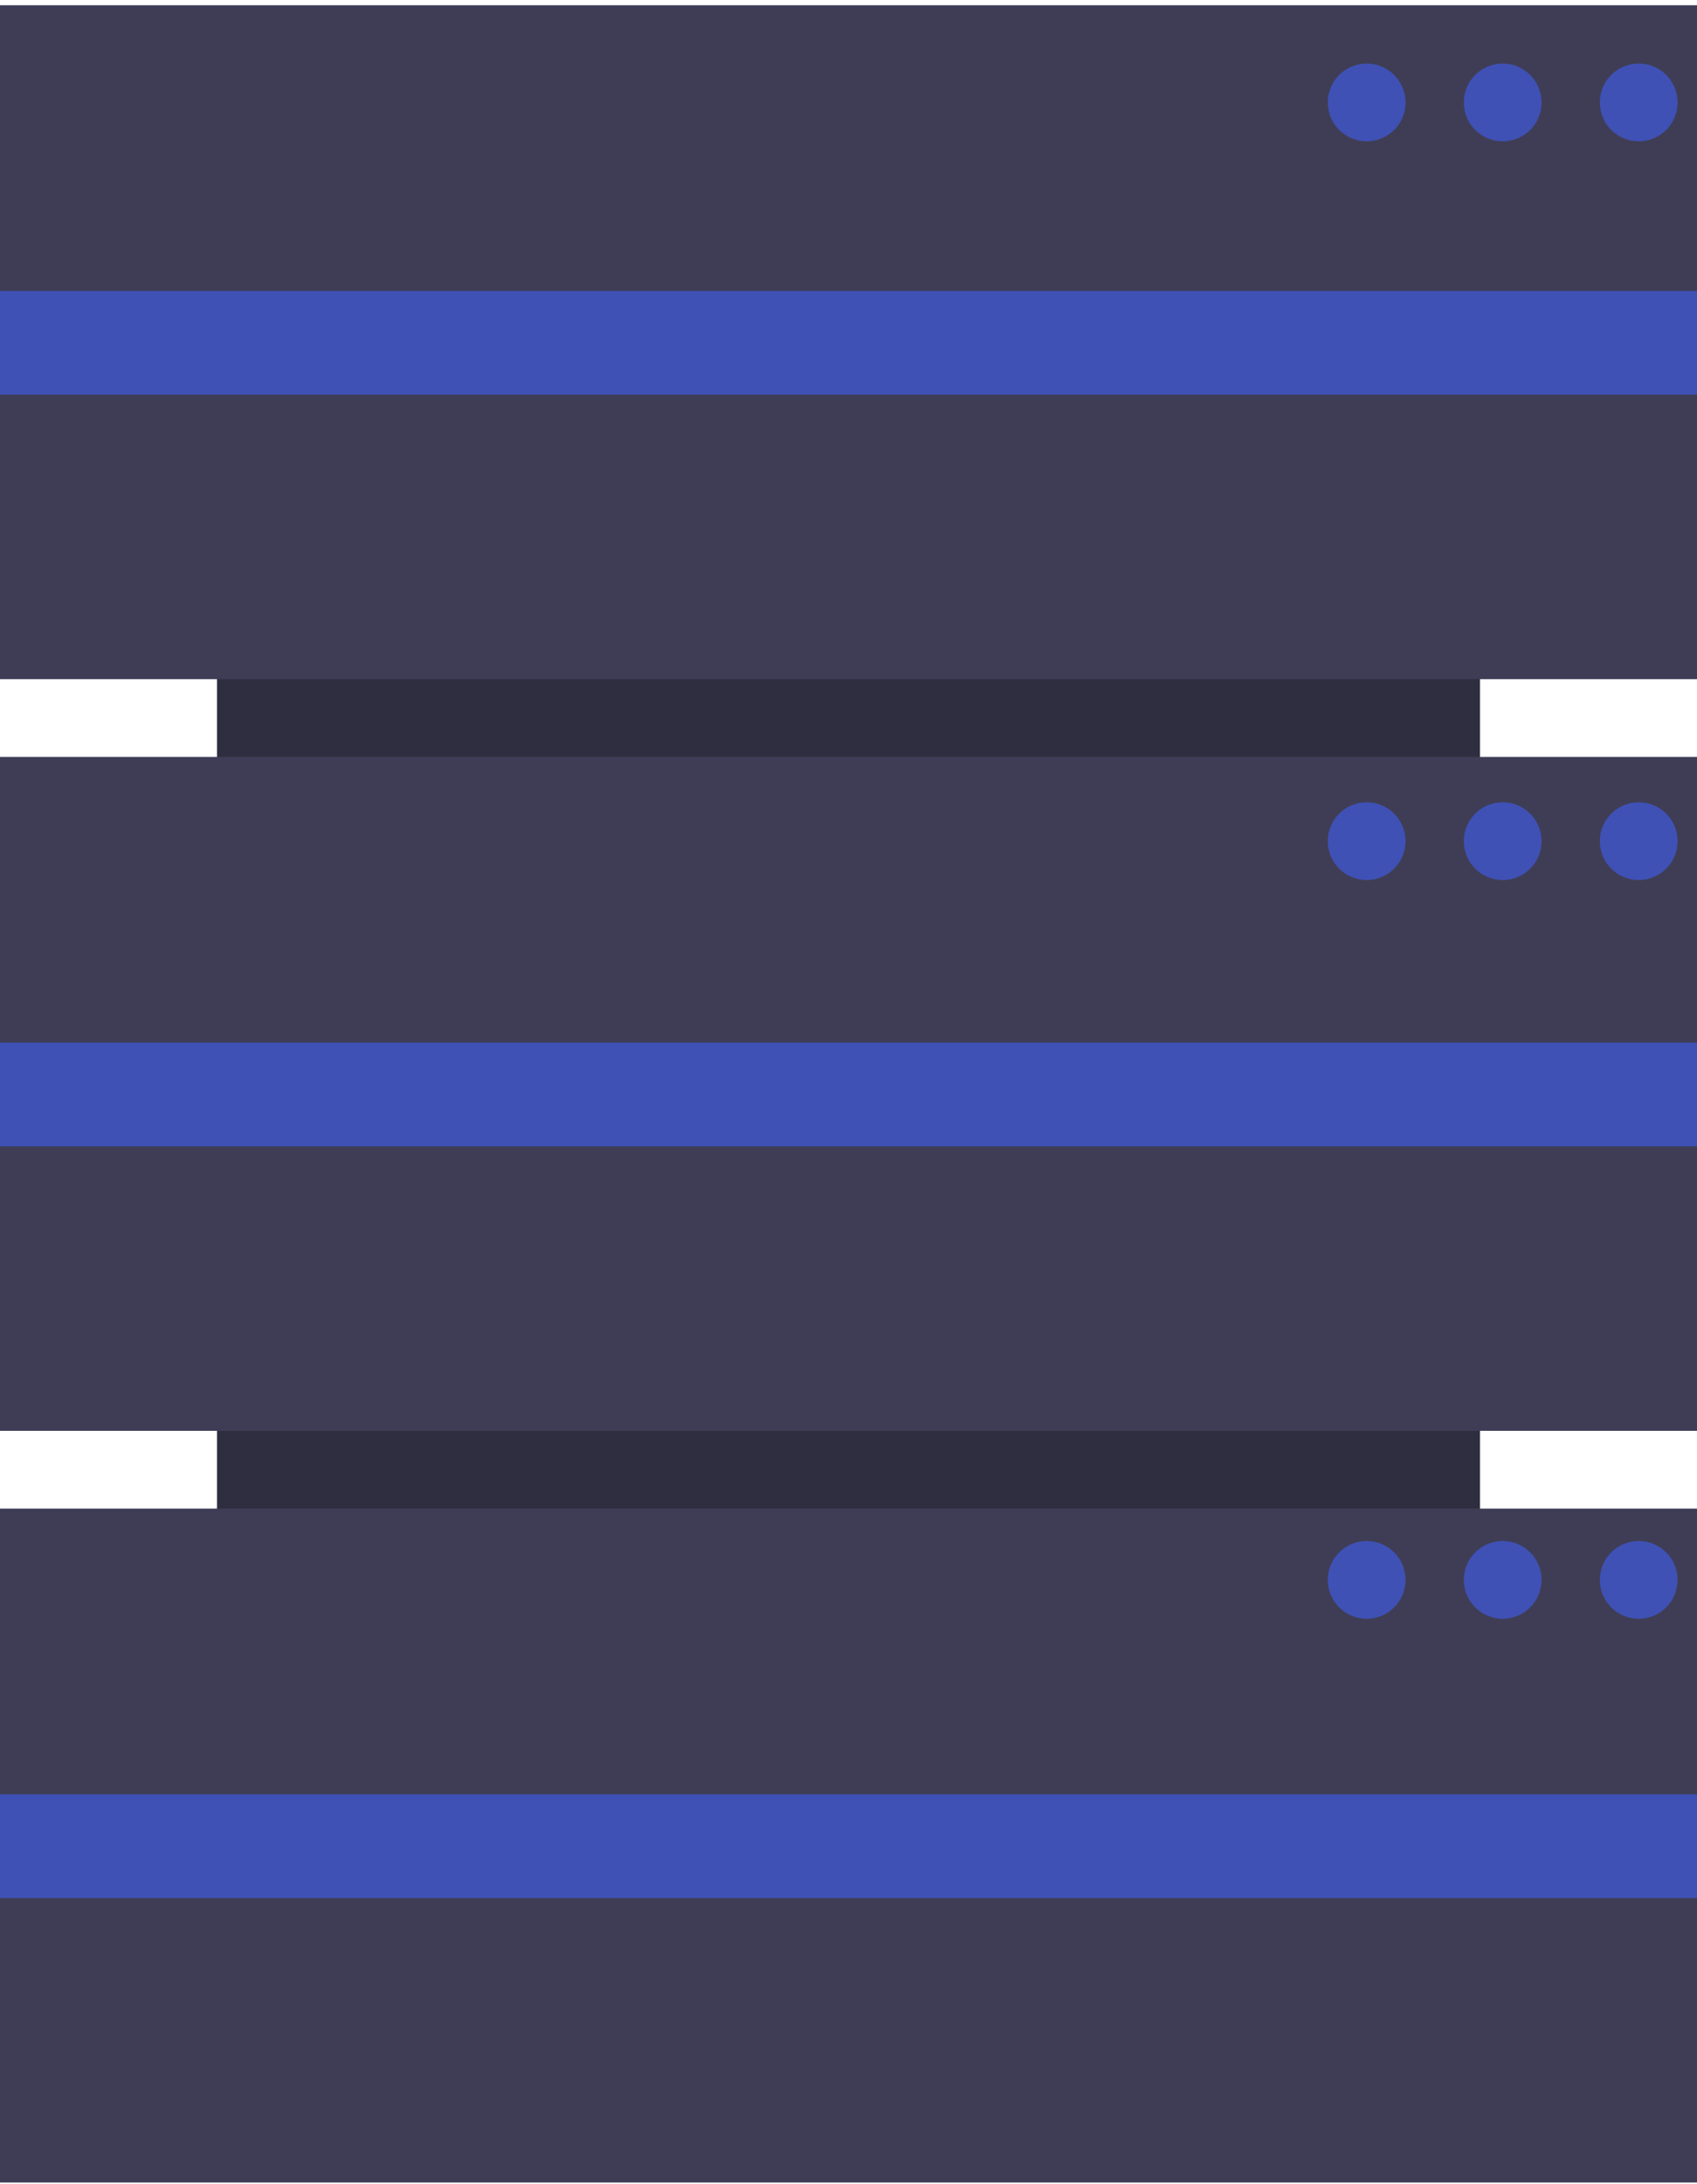 <svg width="262" height="337" viewBox="0 0 262 337" fill="none" xmlns="http://www.w3.org/2000/svg">
<path d="M228.5 270.808L228.5 8.808L33.5 8.808L33.5 270.808H228.5Z" fill="#2F2E41"/>
<path d="M262 0.808H0V104.808H262V0.808Z" fill="#3F3D56"/>
<path d="M262 116.808H0V220.808H262V116.808Z" fill="#3F3D56"/>
<path d="M262 232.808H0V336.808H262V232.808Z" fill="#3F3D56"/>
<path d="M262 44.904H0V60.904H262V44.904Z" fill="#3F51B5"/>
<path d="M262 160.904H0V176.904H262V160.904Z" fill="#3F51B5"/>
<path d="M262 276.904H0V292.904H262V276.904Z" fill="#3F51B5"/>
<path d="M211 21.808C214.314 21.808 217 19.121 217 15.808C217 12.494 214.314 9.808 211 9.808C207.686 9.808 205 12.494 205 15.808C205 19.121 207.686 21.808 211 21.808Z" fill="#3F51B5"/>
<path d="M232 21.808C235.314 21.808 238 19.121 238 15.808C238 12.494 235.314 9.808 232 9.808C228.686 9.808 226 12.494 226 15.808C226 19.121 228.686 21.808 232 21.808Z" fill="#3F51B5"/>
<path d="M253 21.808C256.314 21.808 259 19.121 259 15.808C259 12.494 256.314 9.808 253 9.808C249.686 9.808 247 12.494 247 15.808C247 19.121 249.686 21.808 253 21.808Z" fill="#3F51B5"/>
<path d="M211 135.808C214.314 135.808 217 133.121 217 129.808C217 126.494 214.314 123.808 211 123.808C207.686 123.808 205 126.494 205 129.808C205 133.121 207.686 135.808 211 135.808Z" fill="#3F51B5"/>
<path d="M232 135.808C235.314 135.808 238 133.121 238 129.808C238 126.494 235.314 123.808 232 123.808C228.686 123.808 226 126.494 226 129.808C226 133.121 228.686 135.808 232 135.808Z" fill="#3F51B5"/>
<path d="M253 135.808C256.314 135.808 259 133.121 259 129.808C259 126.494 256.314 123.808 253 123.808C249.686 123.808 247 126.494 247 129.808C247 133.121 249.686 135.808 253 135.808Z" fill="#3F51B5"/>
<path d="M211 249.808C214.314 249.808 217 247.121 217 243.808C217 240.494 214.314 237.808 211 237.808C207.686 237.808 205 240.494 205 243.808C205 247.121 207.686 249.808 211 249.808Z" fill="#3F51B5"/>
<path d="M232 249.808C235.314 249.808 238 247.121 238 243.808C238 240.494 235.314 237.808 232 237.808C228.686 237.808 226 240.494 226 243.808C226 247.121 228.686 249.808 232 249.808Z" fill="#3F51B5"/>
<path d="M253 249.808C256.314 249.808 259 247.121 259 243.808C259 240.494 256.314 237.808 253 237.808C249.686 237.808 247 240.494 247 243.808C247 247.121 249.686 249.808 253 249.808Z" fill="#3F51B5"/>
</svg>

